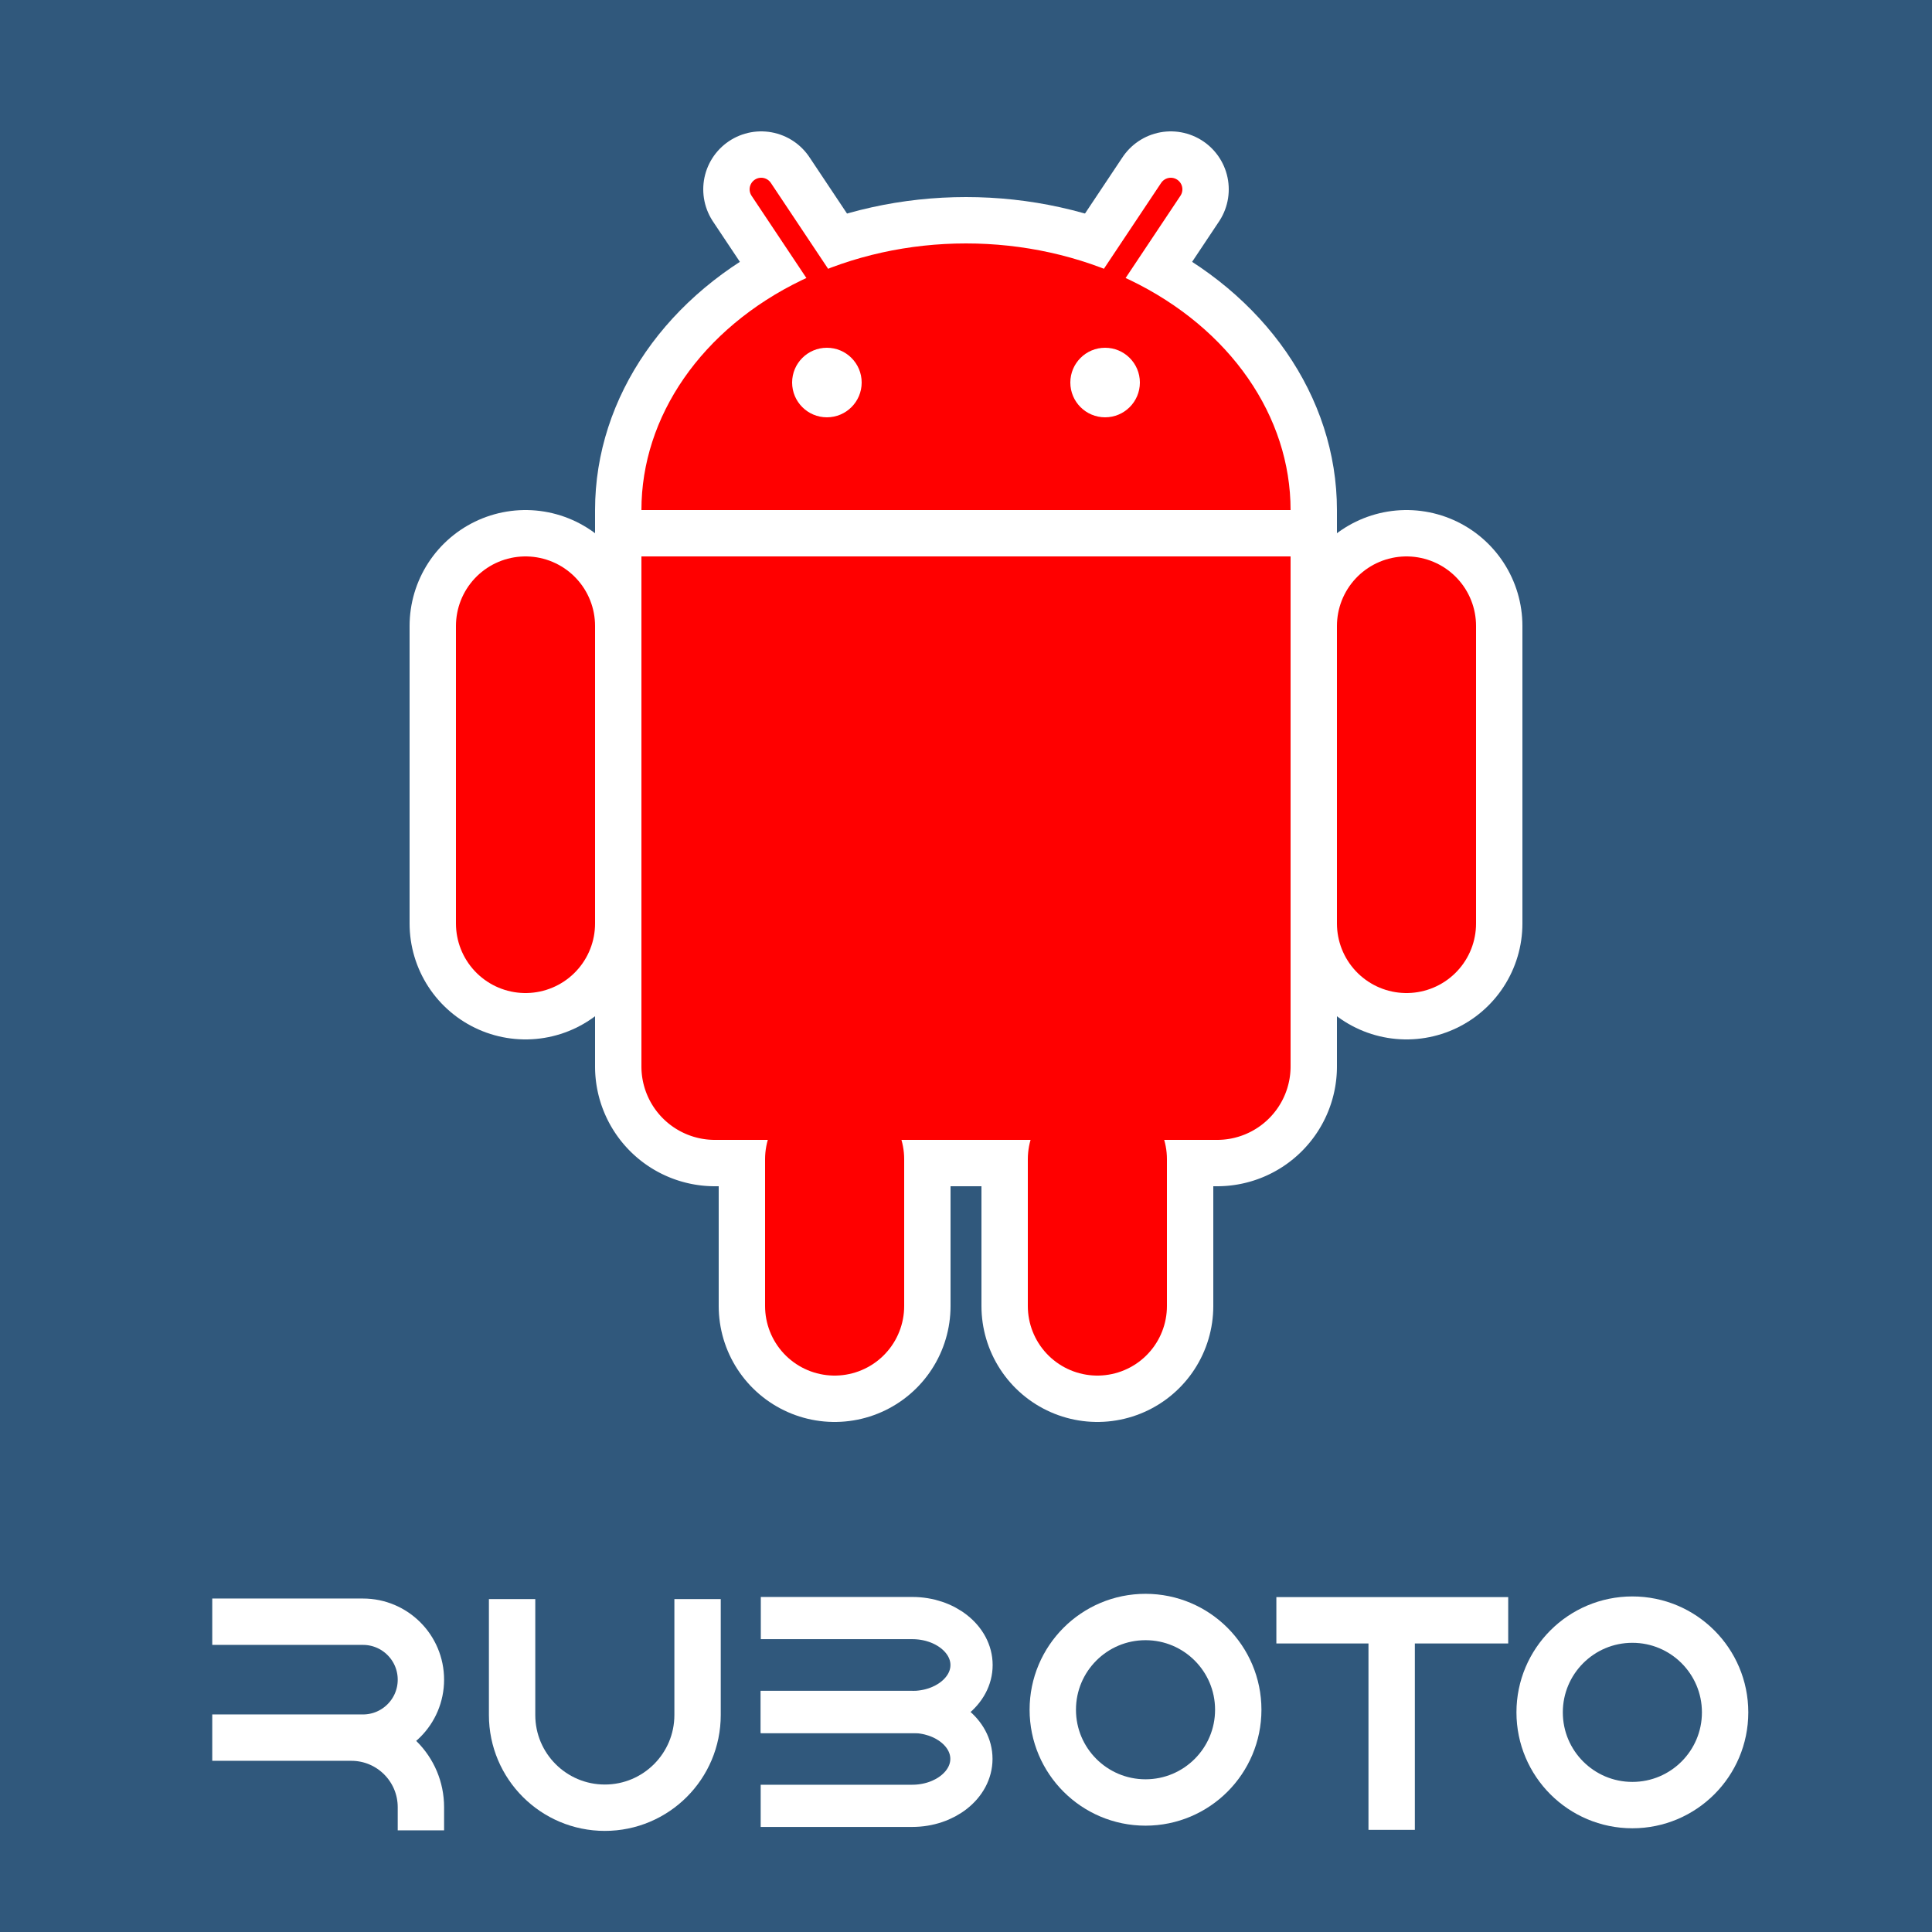 <svg xmlns:dc="http://purl.org/dc/elements/1.1/" xmlns:cc="http://creativecommons.org/ns#" xmlns:rdf="http://www.w3.org/1999/02/22-rdf-syntax-ns#" xmlns:svg="http://www.w3.org/2000/svg" xmlns="http://www.w3.org/2000/svg" xmlns:sodipodi="http://sodipodi.sourceforge.net/DTD/sodipodi-0.dtd" xmlns:inkscape="http://www.inkscape.org/namespaces/inkscape" width="500px" height="500px" version="1.1" id="svg2490" sodipodi:version="0.32" inkscape:version="0.46" sodipodi:docname="Ruboto-logo.svg" inkscape:output_extension="org.inkscape.output.svg.inkscape">
  <defs id="defs2551">
    <inkscape:perspective sodipodi:type="inkscape:persp3d" inkscape:vp_x="0 : 250 : 1" inkscape:vp_y="0 : 1000 : 0" inkscape:vp_z="500 : 250 : 1" inkscape:persp3d-origin="250 : 166.66667 : 1" id="perspective2555"/>
  </defs>
  <sodipodi:namedview inkscape:window-height="856" inkscape:window-width="1436" inkscape:pageshadow="2" inkscape:pageopacity="0.0" guidetolerance="10.0" gridtolerance="10.0" objecttolerance="10.0" borderopacity="1.0" bordercolor="#666666" pagecolor="#ffffff" id="base" showgrid="false" inkscape:zoom="1.8469629" inkscape:cx="193.44384" inkscape:cy="359.23036" inkscape:window-x="4" inkscape:window-y="22" inkscape:current-layer="svg2490"/>
  <rect width="500" height="500" id="rect2492" stroke="none" fill="#30587C"/>
  <g stroke-linecap="round" id="g2494">
    <g stroke="#FFFFFF" id="g2496">
      <path stroke-width="30" d="M 303,49 l -12,18" id="path2498"/>
      <path stroke-width="30" d="M 197,49 l 12,18" id="path2500"/>
      <path stroke-width="60" d="M 216,300 v 38" id="path2502"/>
      <path stroke-width="60" d="M 284,300 v 38" id="path2504"/>
      <path stroke-width="60" d="M 136,162 v 77" id="path2506"/>
      <path stroke-width="60" d="M 364,162 v 77" id="path2508"/>
      <ellipse stroke-width="12" fill="#97C03D" rx="90" ry="75" cx="250" cy="132" id="ellipse2510" style="fill:#ff0000"/>
      <path stroke-width="12" fill="#97C03D" d="M 340,138 h -180 v 138 a 25,25 0,0,0 25,25 h 130 a 25,25 0,0,0 25,-25 z" id="path2512" style="fill:#ff0000"/>
    </g>
    <g id="g2514" stroke="none" fill="#FFFFFF">
      <circle cx="214" cy="99" r="9" id="circle2516"/>
      <circle cx="286" cy="99" r="9" id="circle2518"/>
    </g>
    <g stroke="#97C03D" id="g2520" style="stroke:#ff0000;stroke-opacity:1;fill:#ff0000">
      <path stroke-width="6" d="M 303,49 l -24,36" id="path2522" style="stroke:#ff0000;stroke-opacity:1;fill:#ff0000"/>
      <path stroke-width="6" d="M 197,49 l 24,36" id="path2524" style="stroke:#ff0000;stroke-opacity:1;fill:#ff0000"/>
      <path stroke-width="36" d="M 216,300 v 38" id="path2526" style="stroke:#ff0000;stroke-opacity:1;fill:#ff0000"/>
      <path stroke-width="36" d="M 284,300 v 38" id="path2528" style="stroke:#ff0000;stroke-opacity:1;fill:#ff0000"/>
      <path d="M 136,162 v 77" id="path2530" stroke-width="36" style="fill:#ff0000;stroke:#ff0000;stroke-opacity:1"/>
      <path stroke-width="36" d="M 364,162 v 77" id="path2532" style="stroke:#ff0000;stroke-opacity:1;fill:#ff0000"/>
    </g>
  </g>
  <g transform="translate(54.53,413.834)" id="g2534" style="fill:none;stroke:#ffffff;stroke-width:12;stroke-linecap:square">
    <path d="M 126,6 L 126,30 C 126,43.255 115.255,54 102,54 C 88.745,54 78,43.255 78,30 L 78,6" id="path2538"/>
    <circle r="24" cx="318" cy="30" id="circle2544" sodipodi:cx="318" sodipodi:cy="30" sodipodi:rx="24" sodipodi:ry="24" transform="translate(-76.071,-1.354)"/>
    <g id="g3399" transform="translate(-73.634,-0.541)">
      <path style="stroke-width:10.923" sodipodi:nodetypes="ccscc" id="path2542" d="M 221.461,29.771 L 255.202,29.771 C 263.672,29.771 270.539,24.329 270.539,17.616 C 270.539,10.903 263.672,5.461 255.202,5.461 L 221.461,5.461"/>
      <path style="stroke-width:10.923" sodipodi:nodetypes="ccscc" id="path3397" d="M 221.429,54.056 L 255.17,54.056 C 263.64,54.056 270.506,48.614 270.506,41.902 C 270.506,35.189 263.64,29.747 255.17,29.747 L 221.429,29.747"/>
    </g>
    <path d="M 54.4,53.864 C 54.4,43.923 46.341,35.864 36.4,35.864 M 6.4,35.864 L 39.4,35.864 C 47.684,35.864 54.4,29.148 54.4,20.864 C 54.4,12.579 47.684,5.864 39.4,5.864 L 6.4,5.864" id="path3403"/>
    <circle r="24" cx="318" cy="30" id="circle3405" sodipodi:cx="318" sodipodi:cy="30" sodipodi:rx="24" sodipodi:ry="24" transform="translate(49.927,-0.678)"/>
    <g id="g3415" transform="translate(-5.414,0)">
      <path id="path2546" d="M 311.045,53.729 L 311.045,5.729"/>
      <path id="path3407" d="M 287.206,5.493 L 335.206,5.493"/>
    </g>
  </g>
</svg>
